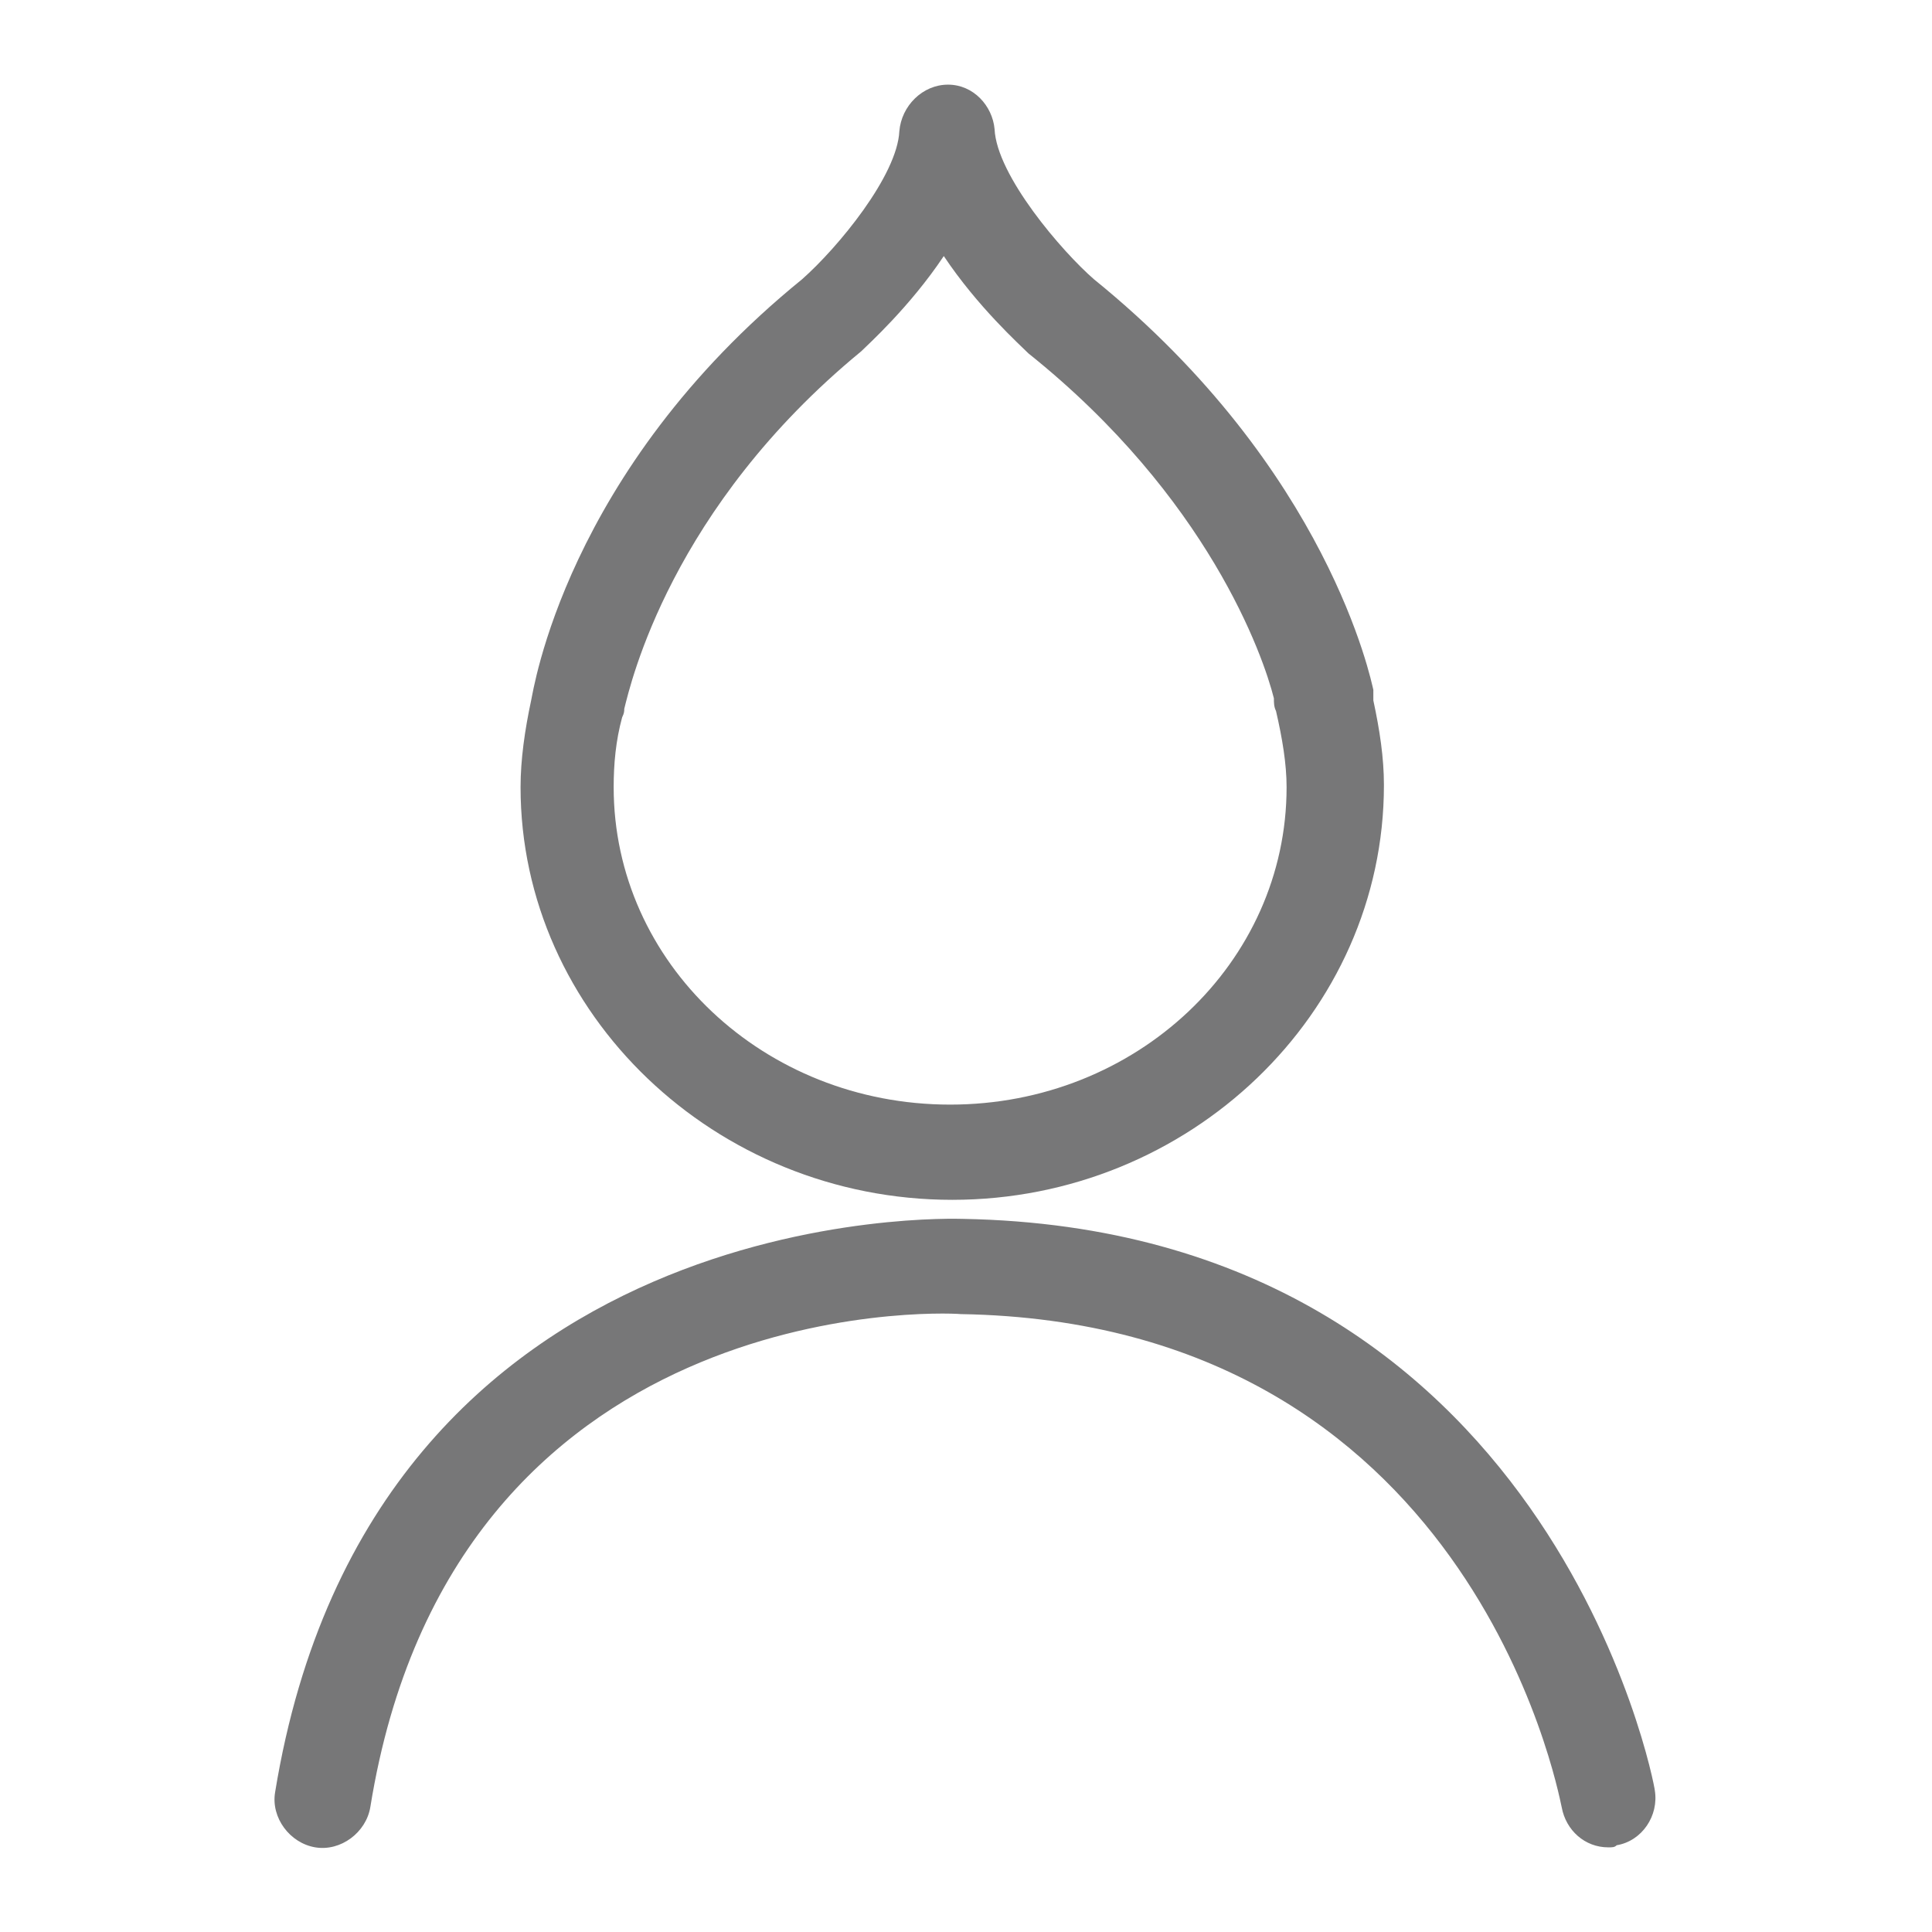 <?xml version="1.0" encoding="utf-8"?>
<!-- Generator: Adobe Illustrator 20.0.0, SVG Export Plug-In . SVG Version: 6.00 Build 0)  -->
<svg version="1.1" id="Capa_1" xmlns="http://www.w3.org/2000/svg" xmlns:xlink="http://www.w3.org/1999/xlink" x="0px" y="0px"
	 viewBox="0 0 91.3 91.3" style="enable-background:new 0 0 91.3 91.3;" xml:space="preserve">
<style type="text/css">
	.st0{fill:#777778;}
</style>
<g>
	<g>
		<path class="st0" d="M76,87.3c-1.1,0-2-0.8-2.2-1.9l0,0c-0.2-0.9-4.4-22.9-28.4-23.3c-1.1-0.1-24-0.9-27.9,23.3
			c-0.2,1.2-1.4,2.1-2.6,1.9c-1.2-0.2-2.1-1.4-1.9-2.6c4.6-28.2,32.2-27.1,32.5-27.1c27.8,0.5,32.7,26.8,32.7,27
			c0.2,1.2-0.6,2.4-1.8,2.6C76.3,87.3,76.2,87.3,76,87.3z"/>
	</g>
	<g>
		<path class="st0" d="M45,56.7c-11.2,0-20.4-8.8-20.4-19.5c0-1.3,0.2-2.7,0.5-4.1c0,0,0,0,0,0c0.1-0.4,1.6-10.8,12.8-19.9
			c1.7-1.5,4.5-4.9,4.6-7C42.6,5,43.6,4,44.8,4S46.9,5,47,6.1c0.1,2.2,3.2,5.8,4.7,7.1c11.1,9,13.1,19,13.2,19.4c0,0.2,0,0.3,0,0.5
			c0.3,1.4,0.5,2.7,0.5,4C65.4,47.9,56.2,56.7,45,56.7z M29.5,33.5c0,0.1,0,0.2-0.1,0.4c-0.3,1.1-0.4,2.2-0.4,3.3
			c0,8.3,7.1,15,15.9,15s15.9-6.7,15.9-15c0-1.1-0.2-2.3-0.5-3.6c-0.1-0.2-0.1-0.4-0.1-0.6c-0.5-2-3.1-9.5-11.6-16.3
			c-0.4-0.4-2.4-2.2-4-4.6c-1.6,2.4-3.6,4.2-3.9,4.5C31.7,24,29.8,32.3,29.5,33.5z"/>
	</g>
</g>
</svg>
